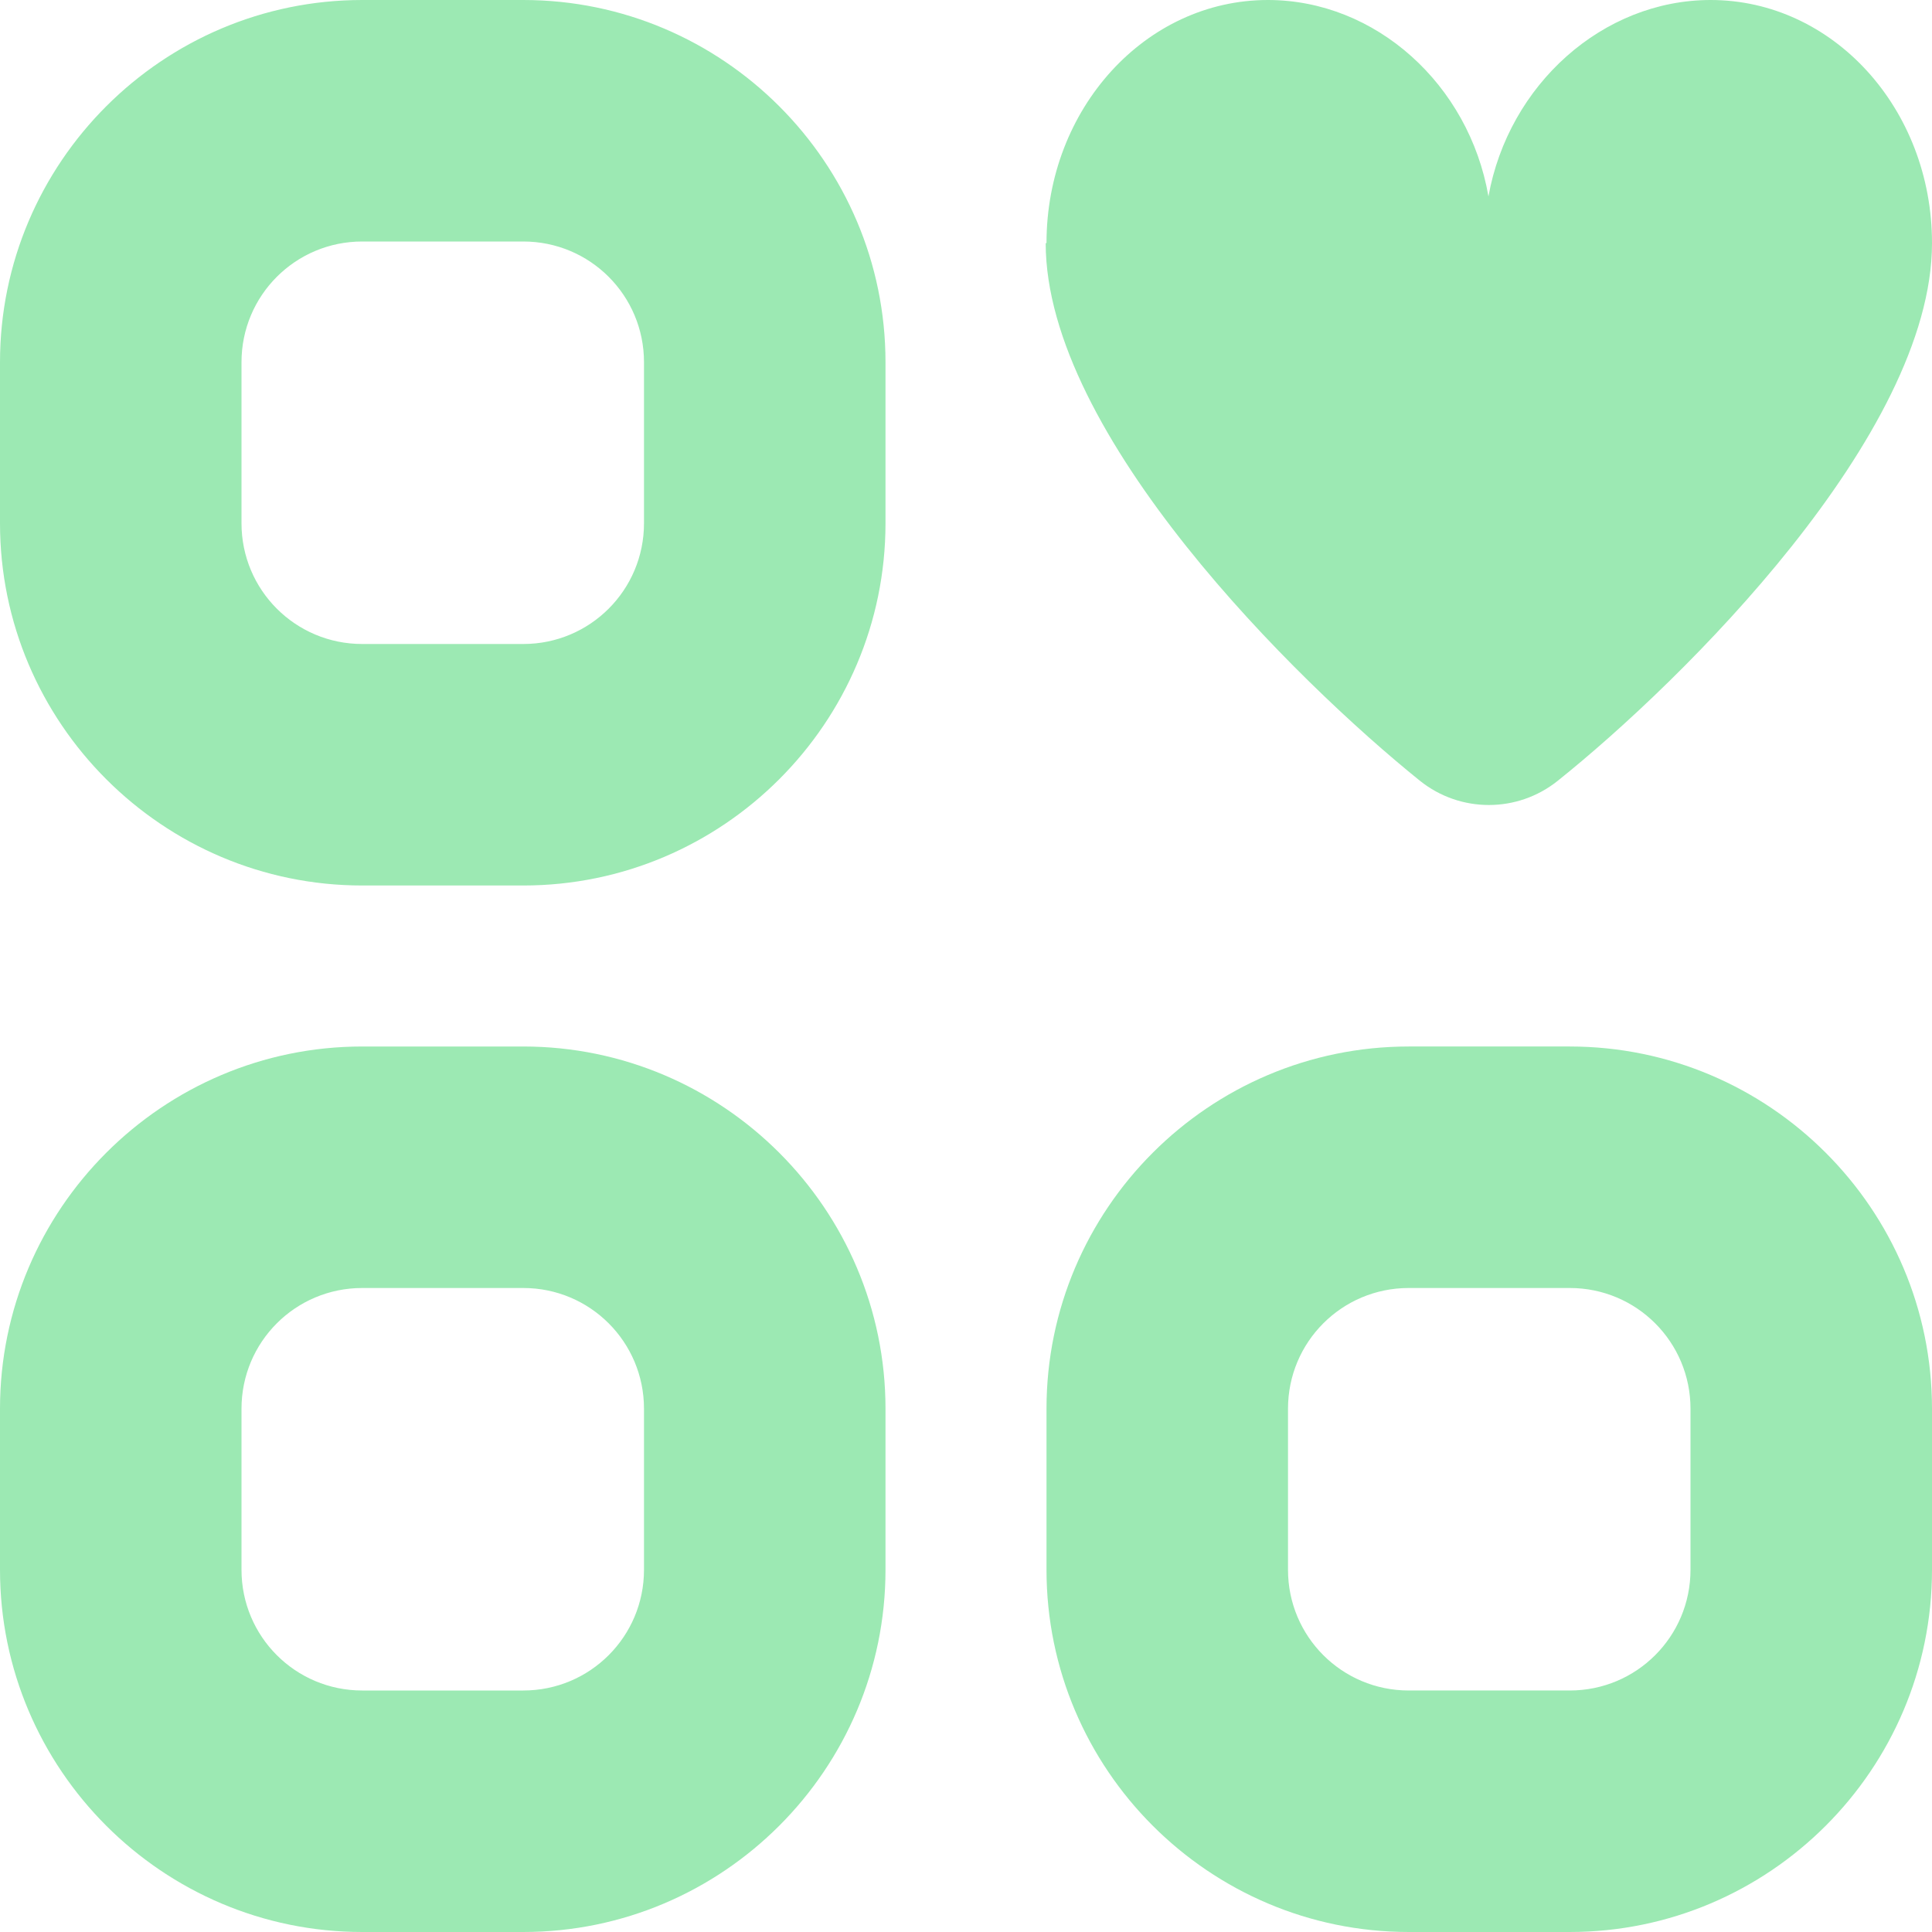 <svg xmlns="http://www.w3.org/2000/svg" version="1.1" xmlns:xlink="http://www.w3.org/1999/xlink" xmlns:svgjs="http://svgjs.com/svgjs" width="256" height="256" x="0" y="0" viewBox="0 0 24 24" style="enable-background:new 0 0 512 512" xml:space="preserve"><g><path d="M6.5,0h-2C2.02,0,0,2.02,0,4.5v2c0,2.48,2.02,4.5,4.5,4.5h2c2.48,0,4.5-2.02,4.5-4.5v-2C11,2.02,8.98,0,6.5,0Zm1.5,6.5c0,.83-.67,1.5-1.5,1.5h-2c-.83,0-1.5-.67-1.5-1.5v-2c0-.83,.67-1.5,1.5-1.5h2c.83,0,1.5,.67,1.5,1.5v2Zm11.5,6.5h-2c-2.48,0-4.5,2.02-4.5,4.5v2c0,2.48,2.02,4.5,4.5,4.5h2c2.48,0,4.5-2.02,4.5-4.5v-2c0-2.48-2.02-4.5-4.5-4.5Zm1.5,6.5c0,.83-.67,1.5-1.5,1.5h-2c-.83,0-1.5-.67-1.5-1.5v-2c0-.83,.67-1.5,1.5-1.5h2c.83,0,1.5,.67,1.5,1.5v2ZM6.5,13h-2c-2.48,0-4.5,2.02-4.5,4.5v2c0,2.48,2.02,4.5,4.5,4.5h2c2.48,0,4.5-2.02,4.5-4.5v-2c0-2.48-2.02-4.5-4.5-4.5Zm1.5,6.5c0,.83-.67,1.5-1.5,1.5h-2c-.83,0-1.5-.67-1.5-1.5v-2c0-.83,.67-1.5,1.5-1.5h2c.83,0,1.5,.67,1.5,1.5v2ZM13,3.02c0-1.67,1.23-3.02,2.75-3.02,1.34,0,2.5,1.05,2.74,2.44h0c.25-1.39,1.42-2.44,2.76-2.44,1.52,0,2.75,1.35,2.75,3.02,0,2.38-3.1,5.44-4.65,6.68-.5,.4-1.21,.4-1.71,0-1.54-1.24-4.65-4.3-4.65-6.68Z" fill="#9ce9b3" data-original="#000000"></path></g></svg>